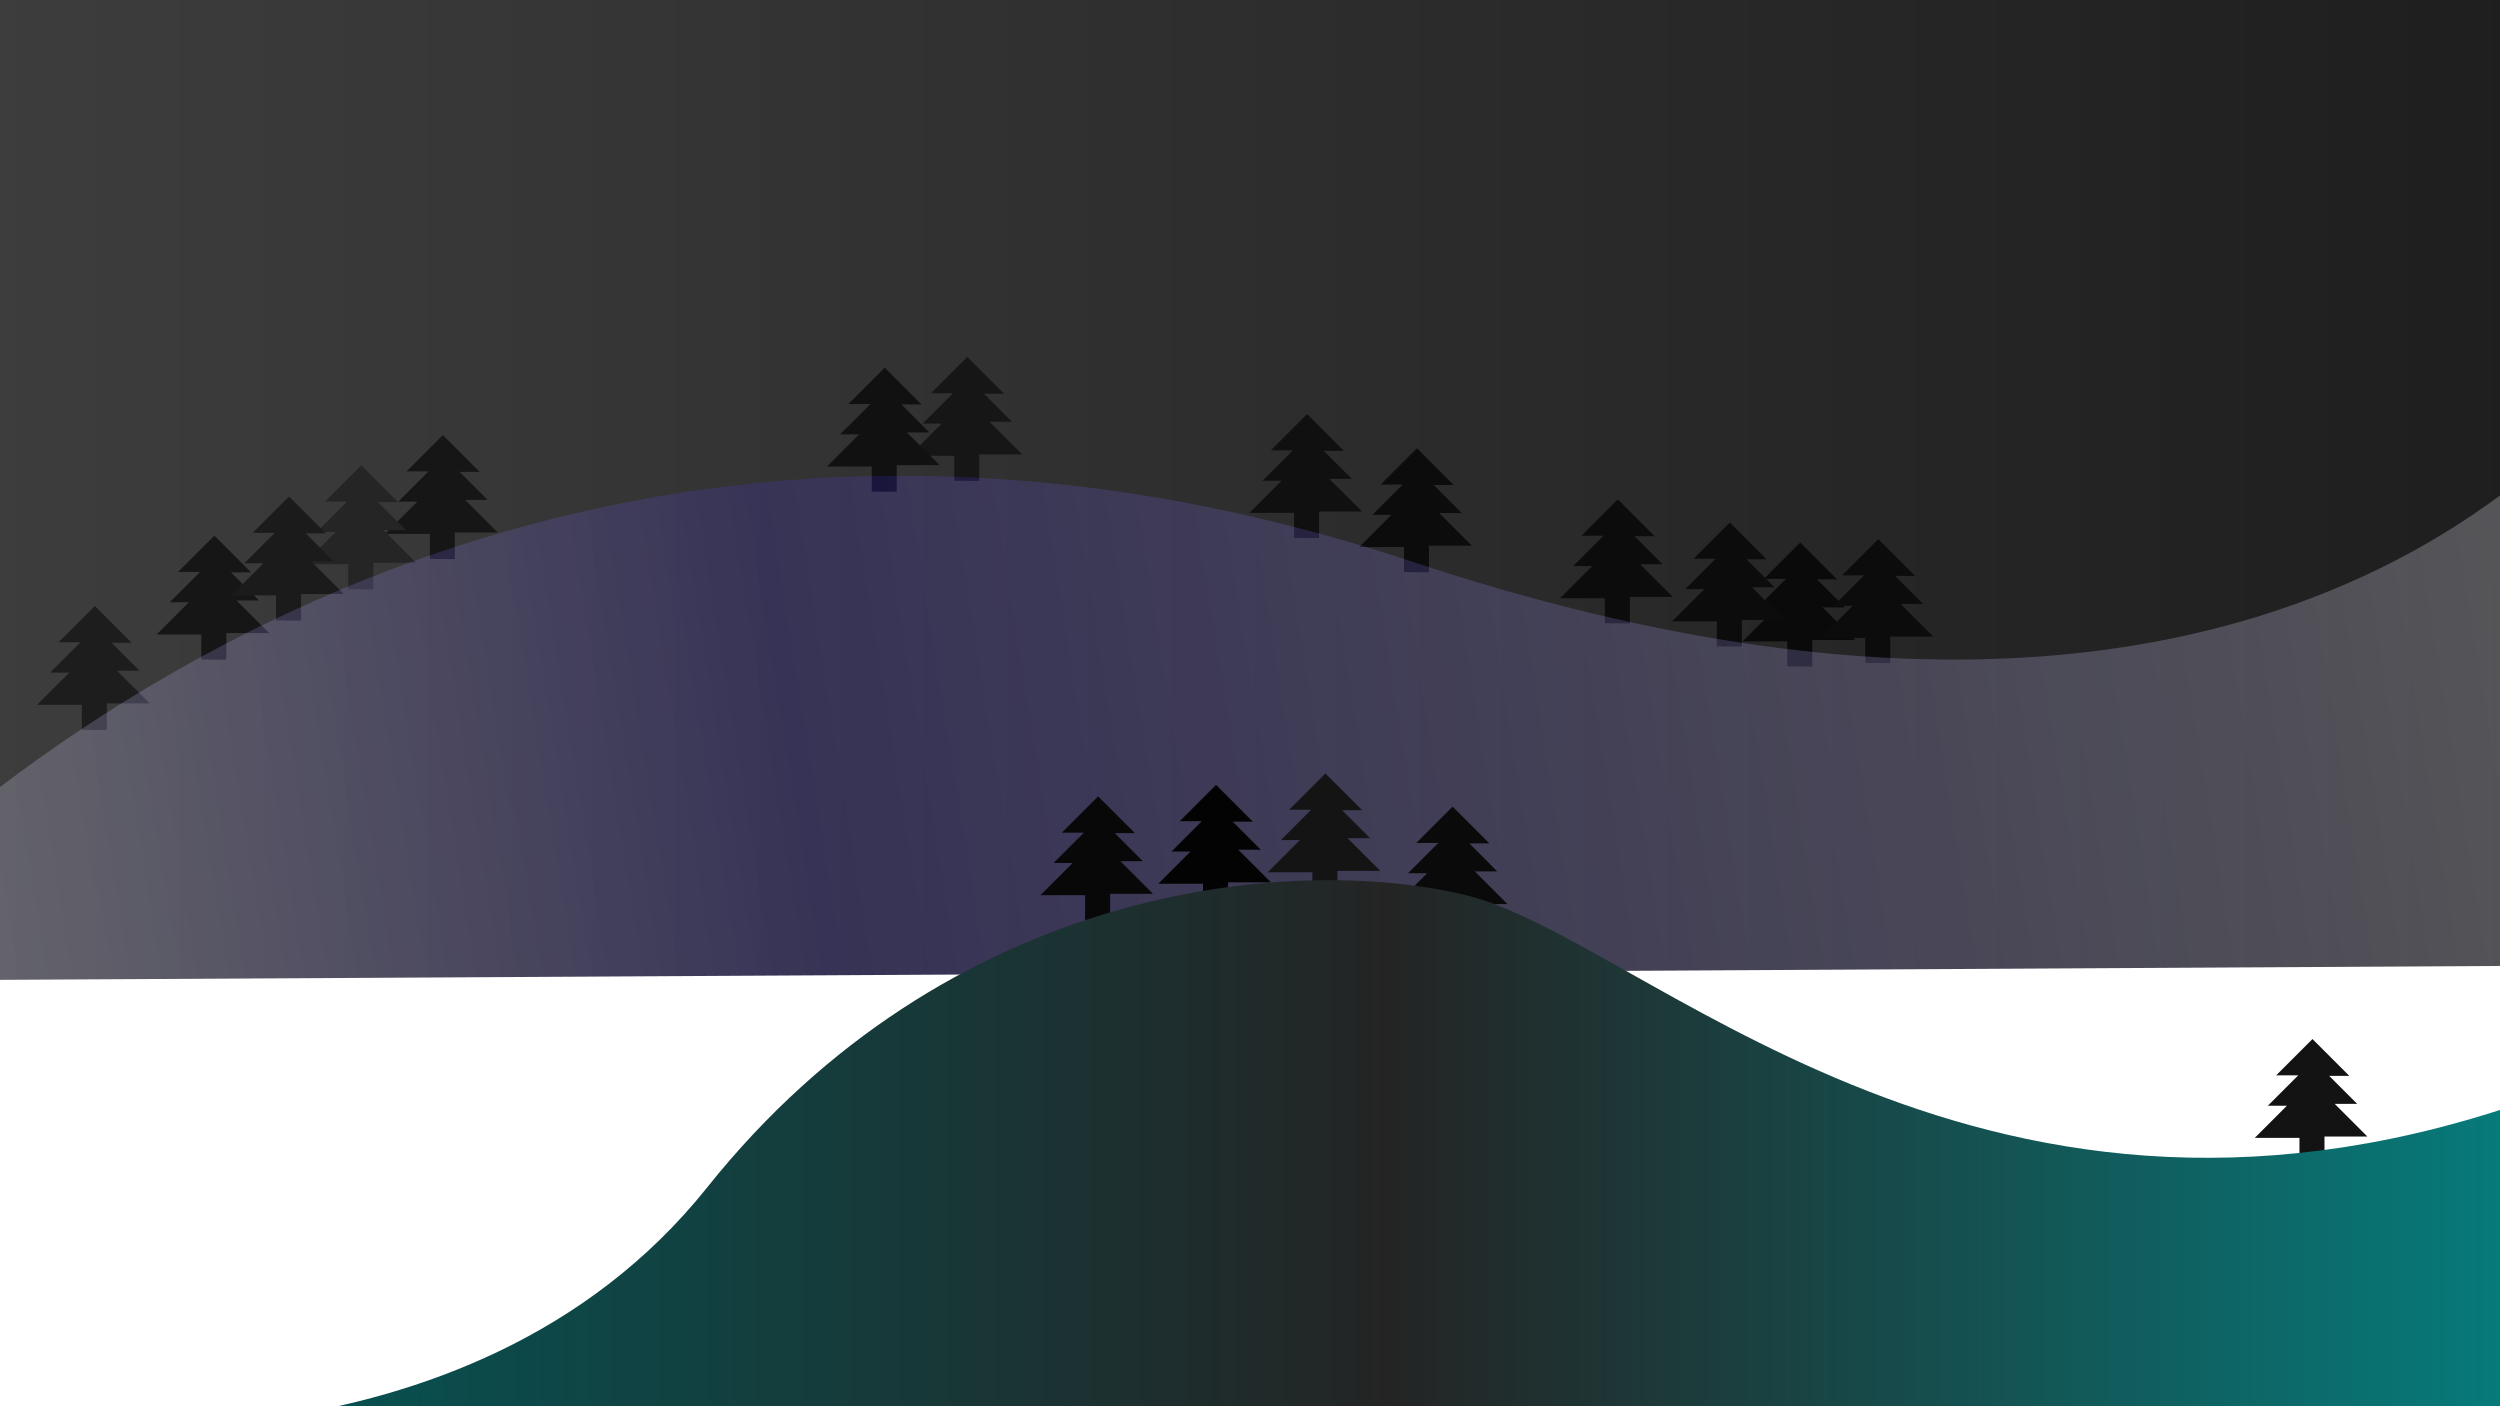 <?xml version="1.0" encoding="UTF-8" standalone="no"?>
<!-- Created with Inkscape (http://www.inkscape.org/) -->

<svg
   xmlns:osb="http://www.openswatchbook.org/uri/2009/osb"
   xmlns:dc="http://purl.org/dc/elements/1.1/"
   xmlns:cc="http://creativecommons.org/ns#"
   xmlns:rdf="http://www.w3.org/1999/02/22-rdf-syntax-ns#"
   xmlns:svg="http://www.w3.org/2000/svg"
   xmlns="http://www.w3.org/2000/svg"
   xmlns:xlink="http://www.w3.org/1999/xlink"
   xmlns:sodipodi="http://sodipodi.sourceforge.net/DTD/sodipodi-0.dtd"
   xmlns:inkscape="http://www.inkscape.org/namespaces/inkscape"
   width="640"
   height="360"
   id="svg2"
   version="1.1"
   inkscape:version="0.48.3.1 r9886"
   sodipodi:docname="background-dark.svg"
   inkscape:export-filename="/home/matachi/games/geometri-destroyer/images/background_dark.png"
   inkscape:export-xdpi="180"
   inkscape:export-ydpi="180">
  <defs
     id="defs4">
    <linearGradient
       id="linearGradient3999">
      <stop
         id="stop4001"
         offset="0"
         style="stop-color:#005d5d;stop-opacity:1" />
      <stop
         style="stop-color:#242424;stop-opacity:1"
         offset="0.5"
         id="stop4003" />
      <stop
         id="stop4005"
         offset="1"
         style="stop-color:#008e8e;stop-opacity:1" />
    </linearGradient>
    <linearGradient
       inkscape:collect="always"
       id="linearGradient3991">
      <stop
         style="stop-color:#000000;stop-opacity:1;"
         offset="0"
         id="stop3993" />
      <stop
         style="stop-color:#000000;stop-opacity:0;"
         offset="1"
         id="stop3995" />
    </linearGradient>
    <linearGradient
       id="linearGradient5457"
       osb:paint="gradient">
      <stop
         style="stop-color:#3e3e3e;stop-opacity:1"
         offset="0"
         id="stop5459" />
      <stop
         style="stop-color:#1c1c1c;stop-opacity:1"
         offset="1"
         id="stop5461" />
    </linearGradient>
    <linearGradient
       id="linearGradient3789">
      <stop
         style="stop-color:#57afb8;stop-opacity:1;"
         offset="0"
         id="stop3791" />
      <stop
         id="stop3797"
         offset="0.5"
         style="stop-color:#ffffff;stop-opacity:0.498;" />
      <stop
         style="stop-color:#9df1ff;stop-opacity:1;"
         offset="1"
         id="stop3793" />
    </linearGradient>
    <inkscape:path-effect
       effect="spiro"
       id="path-effect4381"
       is_visible="true" />
    <inkscape:path-effect
       effect="rough_hatches"
       id="path-effect4379"
       is_visible="true"
       direction="482.25,153.107 , 7.205,0"
       dist_rdm="75;1"
       growth="0"
       do_bend="true"
       bender="482.25,158.107 , 5,0"
       bottom_edge_variation="3.176;1"
       top_edge_variation="3.176;1"
       bottom_tgt_variation="0;1"
       top_tgt_variation="0;1"
       scale_bf="1"
       scale_bb="1"
       scale_tf="1"
       scale_tb="1"
       top_smth_variation="0;1"
       bottom_smth_variation="0;1"
       fat_output="true"
       stroke_width_top="1"
       stroke_width_bottom="1"
       front_thickness="1"
       back_thickness="0.25" />
    <inkscape:path-effect
       effect="ruler"
       id="path-effect4377"
       is_visible="true"
       unit="px"
       mark_distance="20"
       mark_length="14"
       minor_mark_length="7"
       major_mark_steps="5"
       shift="0"
       offset="0"
       mark_dir="left"
       border_marks="both" />
    <inkscape:path-effect
       effect="envelope"
       id="path-effect4375"
       is_visible="true"
       yy="true"
       xx="true"
       bendpath1="m 467.84,142.228 28.82,0"
       bendpath2="m 496.66,142.228 0,31.759"
       bendpath3="m 467.84,173.987 28.82,0"
       bendpath4="m 467.84,142.228 0,31.759" />
    <inkscape:path-effect
       effect="clone_original"
       id="path-effect4373"
       is_visible="true"
       linkedpath="" />
    <inkscape:path-effect
       effect="bend_path"
       id="path-effect4371"
       is_visible="true"
       bendpath="m 467.84,158.107 28.82,0"
       prop_scale="1"
       scale_y_rel="false"
       vertical="false" />
    <inkscape:path-effect
       effect="bend_path"
       id="path-effect4369"
       is_visible="true"
       bendpath="m 447.371,153.206 12.374,0"
       prop_scale="1"
       scale_y_rel="false"
       vertical="false" />
    <inkscape:path-effect
       effect="bend_path"
       id="path-effect5330"
       is_visible="true"
       bendpath="m 447.371,153.171 12.374,0"
       prop_scale="1"
       scale_y_rel="false"
       vertical="false" />
    <inkscape:path-effect
       effect="interpolate"
       id="path-effect5328"
       is_visible="true"
       trajectory="M 0,0 0,0"
       equidistant_spacing="true"
       steps="5" />
    <inkscape:path-effect
       effect="vonkoch"
       id="path-effect5326"
       is_visible="true"
       ref_path="m 447.371,153.171 12.374,0"
       generator="m 447.371,169.965 4.125,0 m 4.125,0 4.125,0"
       similar_only="false"
       nbgenerations="1"
       drawall="true"
       maxComplexity="1000" />
    <inkscape:path-effect
       effect="ruler"
       id="path-effect5324"
       is_visible="true"
       unit="px"
       mark_distance="20"
       mark_length="14"
       minor_mark_length="7"
       major_mark_steps="5"
       shift="0"
       offset="0"
       mark_dir="left"
       border_marks="both" />
    <inkscape:path-effect
       effect="bend_path"
       id="path-effect5322"
       is_visible="true"
       bendpath="m 447.371,153.171 12.374,0"
       prop_scale="1"
       scale_y_rel="false"
       vertical="false" />
    <linearGradient
       id="linearGradient3757">
      <stop
         style="stop-color:#424242;stop-opacity:1"
         offset="0"
         id="stop3759" />
      <stop
         id="stop3765"
         offset="0.361"
         style="stop-color:#05002c;stop-opacity:1" />
      <stop
         style="stop-color:#444444;stop-opacity:1"
         offset="1"
         id="stop3761" />
    </linearGradient>
    <linearGradient
       inkscape:collect="always"
       xlink:href="#linearGradient3757"
       id="linearGradient5211"
       x1="-59.599"
       y1="982.157"
       x2="692.965"
       y2="860.938"
       gradientUnits="userSpaceOnUse"
       spreadMethod="pad" />
    <linearGradient
       inkscape:collect="always"
       xlink:href="#linearGradient3789-1"
       id="linearGradient3795-6"
       x1="58.19"
       y1="343.653"
       x2="759.043"
       y2="343.653"
       gradientUnits="userSpaceOnUse"
       gradientTransform="translate(-33.234,669.735)" />
    <linearGradient
       id="linearGradient3789-1">
      <stop
         style="stop-color:#001e1e;stop-opacity:1;"
         offset="0"
         id="stop3791-6" />
      <stop
         id="stop3797-7"
         offset="0.5"
         style="stop-color:#000000;stop-opacity:1;" />
      <stop
         style="stop-color:#000a0a;stop-opacity:1;"
         offset="1"
         id="stop3793-3" />
    </linearGradient>
    <linearGradient
       y2="343.653"
       x2="759.043"
       y1="343.653"
       x1="58.19"
       gradientTransform="translate(-52.314,-32.681)"
       gradientUnits="userSpaceOnUse"
       id="linearGradient3890"
       xlink:href="#linearGradient3999"
       inkscape:collect="always" />
    <linearGradient
       inkscape:collect="always"
       xlink:href="#linearGradient5457"
       id="linearGradient5469"
       x1="-28"
       y1="97.5"
       x2="691"
       y2="97.5"
       gradientUnits="userSpaceOnUse" />
    <filter
       id="filter4962"
       height="1.3"
       width="1.3"
       y="-0.15"
       x="-0.15"
       inkscape:menu-tooltip="Van Gogh painting effect for bitmaps"
       inkscape:menu="Distort"
       inkscape:label="Pixel smear"
       color-interpolation-filters="sRGB">
      <feTurbulence
         id="feTurbulence4964"
         type="fractalNoise"
         numOctaves="3"
         baseFrequency="0.254 0.4"
         seed="5" />
      <feColorMatrix
         id="feColorMatrix4966"
         result="result5"
         values="1 0 0 0 0 0 1 0 0 0 0 0 1 0 0 0 0 0 1 0 " />
      <feComposite
         id="feComposite4968"
         in2="result5"
         in="SourceGraphic"
         operator="in" />
      <feMorphology
         id="feMorphology4970"
         operator="dilate"
         radius="1.5"
         result="result3" />
      <feTurbulence
         id="feTurbulence4972"
         numOctaves="5"
         baseFrequency="0.03"
         type="fractalNoise"
         seed="7" />
      <feGaussianBlur
         id="feGaussianBlur4974"
         stdDeviation="0.5"
         result="result91" />
      <feDisplacementMap
         id="feDisplacementMap4976"
         in2="result91"
         in="result3"
         xChannelSelector="R"
         yChannelSelector="G"
         scale="27"
         result="result4" />
      <feComposite
         id="feComposite4978"
         in2="result4"
         in="result4"
         k3="0.8"
         k1="1.3"
         result="result2"
         operator="arithmetic" />
      <feBlend
         id="feBlend4980"
         in2="result2"
         mode="screen"
         in="result2" />
    </filter>
    <filter
       id="filter4982"
       inkscape:label="Ripple"
       inkscape:menu="Distort"
       inkscape:menu-tooltip="Horizontal rippling of edges"
       color-interpolation-filters="sRGB">
      <feTurbulence
         id="feTurbulence4984"
         numOctaves="1"
         baseFrequency="0.002 0.107" />
      <feColorMatrix
         id="feColorMatrix4986"
         values="2 0 0 0 0 0 0 0 0 0 0 0 0 0 0 0 0 0 0.5 0.5"
         result="result91" />
      <feDisplacementMap
         id="feDisplacementMap4988"
         in2="result91"
         yChannelSelector="A"
         xChannelSelector="R"
         scale="14.3"
         in="SourceGraphic" />
    </filter>
    <filter
       id="filter4990"
       inkscape:label="Lapping"
       inkscape:menu="Distort"
       inkscape:menu-tooltip="Something like a water noise"
       height="1.3"
       y="-0.15"
       width="1.3"
       x="-0.15"
       color-interpolation-filters="sRGB">
      <feTurbulence
         id="feTurbulence4992"
         numOctaves="5"
         seed="0"
         type="fractalNoise"
         baseFrequency="0.1"
         result="result1" />
      <feGaussianBlur
         id="feGaussianBlur4994"
         stdDeviation="2"
         result="result2" />
      <feDisplacementMap
         id="feDisplacementMap4996"
         in2="result2"
         scale="50"
         yChannelSelector="B"
         xChannelSelector="R"
         in="SourceGraphic" />
    </filter>
    <linearGradient
       inkscape:collect="always"
       xlink:href="#linearGradient3991"
       id="linearGradient3997"
       x1="-99.9"
       y1="97.5"
       x2="762.9"
       y2="97.5"
       gradientUnits="userSpaceOnUse" />
  </defs>
  <sodipodi:namedview
     id="base"
     pagecolor="#ffffff"
     bordercolor="#666666"
     borderopacity="1.0"
     inkscape:pageopacity="0.0"
     inkscape:pageshadow="2"
     inkscape:zoom="1"
     inkscape:cx="383.07113"
     inkscape:cy="242.0206"
     inkscape:document-units="px"
     inkscape:current-layer="layer1"
     showgrid="false"
     width="640px"
     inkscape:window-width="1631"
     inkscape:window-height="1026"
     inkscape:window-x="1729"
     inkscape:window-y="24"
     inkscape:window-maximized="1"
     showguides="true"
     inkscape:guide-bbox="true" />
  <g
     inkscape:groupmode="layer"
     id="layer5"
     inkscape:label="sky"
     style="display:inline">
    <path
       style="fill:url(#linearGradient5469);fill-opacity:1;stroke:url(#linearGradient3997);stroke-width:0;stroke-linecap:butt;stroke-linejoin:miter;stroke-miterlimit:4;stroke-opacity:1;stroke-dasharray:none;filter:url(#filter4982)"
       d="M -20,-24 -28,251 691,247 666,-56 z"
       id="path4011"
       inkscape:connector-curvature="0" />
  </g>
  <g
     inkscape:groupmode="layer"
     id="layer2"
     inkscape:label="Layer"
     style="display:inline">
    <path
       style="fill:#0c0c0c;fill-opacity:1;stroke:#000000;stroke-width:0;stroke-linecap:butt;stroke-linejoin:miter;stroke-miterlimit:4;stroke-opacity:1;stroke-dasharray:none"
       d="m 410.834,159.559 0,-6.408 -11.446,0 8.242,-8.242 -4.883,0 7.767,-7.767 -5.646,0 9.297,-9.297 9.419,9.419 -5.149,0 7.17,7.171 -5.756,0 8.358,8.358 -10.966,0 0,6.811 z"
       id="path5368"
       inkscape:connector-curvature="0" />
    <path
       style="fill:#0a0a0a;fill-opacity:1;stroke:#000000;stroke-width:0;stroke-linecap:butt;stroke-linejoin:miter;stroke-miterlimit:4;stroke-opacity:1;stroke-dasharray:none"
       d="m 457.54,170.599 0,-6.408 -11.446,0 8.242,-8.242 -4.883,0 7.767,-7.767 -5.646,0 9.297,-9.297 9.419,9.419 -5.149,0 7.17,7.171 -5.756,0 8.358,8.358 -10.966,0 0,6.811 z"
       id="path5368-58"
       inkscape:connector-curvature="0" />
    <path
       style="fill:#0c0c0c;fill-opacity:1;stroke:#000000;stroke-width:0;stroke-linecap:butt;stroke-linejoin:miter;stroke-miterlimit:4;stroke-opacity:1;stroke-dasharray:none"
       d="m 439.508,165.472 0,-6.408 -11.446,0 8.242,-8.242 -4.883,0 7.767,-7.767 -5.646,0 9.297,-9.297 9.419,9.419 -5.149,0 7.17,7.171 -5.756,0 8.358,8.358 -10.966,0 0,6.811 z"
       id="path5368-5"
       inkscape:connector-curvature="0" />
    <path
       style="fill:#0c0c0c;fill-opacity:1;stroke:#000000;stroke-width:0;stroke-linecap:butt;stroke-linejoin:miter;stroke-miterlimit:4;stroke-opacity:1;stroke-dasharray:none"
       d="m 477.515,169.715 0,-6.408 -11.446,0 8.242,-8.242 -4.883,0 7.767,-7.767 -5.646,0 9.297,-9.297 9.419,9.419 -5.149,0 7.17,7.171 -5.756,0 8.358,8.358 -10.966,0 0,6.811 z"
       id="path5368-56"
       inkscape:connector-curvature="0" />
    <path
       style="fill:#0c0c0c;fill-opacity:1;stroke:#000000;stroke-width:0;stroke-linecap:butt;stroke-linejoin:miter;stroke-miterlimit:4;stroke-opacity:1;stroke-dasharray:none;display:inline"
       d="m 359.411,146.46 0,-6.408 -11.446,0 8.242,-8.242 -4.883,0 7.767,-7.767 -5.646,0 9.297,-9.297 9.419,9.419 -5.149,0 7.17,7.171 -5.756,0 8.358,8.358 -10.966,0 0,6.811 z"
       id="path5368-5-4"
       inkscape:connector-curvature="0" />
    <path
       style="fill:#101010;fill-opacity:1;stroke:#000000;stroke-width:0;stroke-linecap:butt;stroke-linejoin:miter;stroke-miterlimit:4;stroke-opacity:1;stroke-dasharray:none;display:inline"
       d="m 331.286,137.71 0,-6.408 -11.446,0 8.242,-8.242 -4.883,0 7.767,-7.767 -5.646,0 9.297,-9.297 9.419,9.419 -5.149,0 7.17,7.171 -5.756,0 8.358,8.358 -10.966,0 0,6.811 z"
       id="path5368-5-6"
       inkscape:connector-curvature="0" />
    <path
       style="fill:#161616;fill-opacity:1;stroke:#000000;stroke-width:0;stroke-linecap:butt;stroke-linejoin:miter;stroke-miterlimit:4;stroke-opacity:1;stroke-dasharray:none;display:inline"
       d="m 244.286,123.085 0,-6.408 -11.446,0 8.242,-8.242 -4.883,0 7.767,-7.767 -5.646,0 9.297,-9.297 9.419,9.419 -5.149,0 7.17,7.171 -5.756,0 8.358,8.358 -10.966,0 0,6.811 z"
       id="path5368-5-44"
       inkscape:connector-curvature="0" />
    <path
       style="fill:#161616;fill-opacity:1;stroke:#000000;stroke-width:0;stroke-linecap:butt;stroke-linejoin:miter;stroke-miterlimit:4;stroke-opacity:1;stroke-dasharray:none;display:inline"
       d="m 110.036,143.085 0,-6.408 -11.446,0 8.242,-8.242 -4.883,0 7.767,-7.767 -5.646,0 9.297,-9.297 9.419,9.419 -5.149,0 7.17,7.171 -5.756,0 8.358,8.358 -10.966,0 0,6.811 z"
       id="path5368-5-1"
       inkscape:connector-curvature="0" />
    <path
       style="fill:#252525;fill-opacity:1;stroke:#000000;stroke-width:0;stroke-linecap:butt;stroke-linejoin:miter;stroke-miterlimit:4;stroke-opacity:1;stroke-dasharray:none;display:inline"
       d="m 89.161,150.835 0,-6.408 -11.446,0 8.242,-8.242 -4.883,0 7.767,-7.767 -5.646,0 9.297,-9.297 9.419,9.419 -5.149,0 7.171,7.171 -5.756,0 8.358,8.358 -10.966,0 0,6.811 z"
       id="path5368-5-2"
       inkscape:connector-curvature="0" />
    <path
       style="fill:#161616;fill-opacity:1;stroke:#000000;stroke-width:0;stroke-linecap:butt;stroke-linejoin:miter;stroke-miterlimit:4;stroke-opacity:1;stroke-dasharray:none;display:inline"
       d="m 51.536,168.835 0,-6.408 -11.446,0 8.242,-8.242 -4.883,0 7.767,-7.767 -5.646,0 9.297,-9.297 9.419,9.419 -5.149,0 7.17,7.171 -5.756,0 8.358,8.358 -10.966,0 0,6.811 z"
       id="path5368-5-49"
       inkscape:connector-curvature="0" />
    <path
       style="fill:#1b1b1b;fill-opacity:1;stroke:#000000;stroke-width:0;stroke-linecap:butt;stroke-linejoin:miter;stroke-miterlimit:4;stroke-opacity:1;stroke-dasharray:none;display:inline"
       d="m 70.661,158.835 0,-6.408 -11.446,0 8.242,-8.242 -4.883,0 7.767,-7.767 -5.646,0 9.297,-9.297 9.419,9.419 -5.149,0 7.17,7.171 -5.756,0 8.358,8.358 -10.966,0 0,6.811 z"
       id="path5368-5-7"
       inkscape:connector-curvature="0" />
    <path
       style="fill:#1d1d1d;fill-opacity:1;stroke:#000000;stroke-width:0;stroke-linecap:butt;stroke-linejoin:miter;stroke-miterlimit:4;stroke-opacity:1;stroke-dasharray:none;display:inline"
       d="m 20.942,186.835 0,-6.408 -11.446,0 8.242,-8.242 -4.883,0 7.767,-7.767 -5.646,0 9.297,-9.297 9.419,9.419 -5.149,0 7.17,7.171 -5.756,0 8.358,8.358 -10.966,0 0,6.811 z"
       id="path5368-5-3"
       inkscape:connector-curvature="0" />
    <path
       style="fill:#111111;fill-opacity:1;stroke:#000000;stroke-width:0;stroke-linecap:butt;stroke-linejoin:miter;stroke-miterlimit:4;stroke-opacity:1;stroke-dasharray:none;display:inline"
       d="m 223.161,125.835 0,-6.408 -11.446,0 8.242,-8.242 -4.883,0 7.767,-7.767 -5.646,0 9.297,-9.297 9.419,9.419 -5.149,0 7.17,7.171 -5.756,0 8.358,8.358 -10.966,0 0,6.811 z"
       id="path5368-5-39"
       inkscape:connector-curvature="0" />
  </g>
  <g
     inkscape:label="bg"
     inkscape:groupmode="layer"
     id="layer1"
     transform="translate(0,-692.362)"
     style="display:inline">
    <path
       style="fill:url(#linearGradient5211);fill-opacity:1;stroke:#000000;stroke-width:0;stroke-linecap:butt;stroke-linejoin:miter;stroke-miterlimit:4;stroke-opacity:1;stroke-dasharray:none;filter:url(#filter4962)"
       d="m -53.538,943.266 c 0,0 156.574,-192.939 415.173,-107.076 258.599,85.863 330.32,-76.772 330.32,-76.772 l -2.02,310.117 -743.472,0 z"
       id="path2987"
       inkscape:connector-curvature="0"
       sodipodi:nodetypes="cscccc" />
    <path
       style="fill:#141414;fill-opacity:1;stroke:#000000;stroke-width:0;stroke-linecap:butt;stroke-linejoin:miter;stroke-miterlimit:4;stroke-opacity:1;stroke-dasharray:none;display:inline"
       d="m 335.974,922.072 0,-6.408 -11.446,0 8.242,-8.242 -4.883,0 7.767,-7.767 -5.646,0 9.297,-9.297 9.419,9.419 -5.149,0 7.17,7.171 -5.756,0 8.358,8.358 -10.966,0 0,6.811 z"
       id="path5368-5-79"
       inkscape:connector-curvature="0" />
    <path
       style="fill:#131313;fill-opacity:1;stroke:#000000;stroke-width:0;stroke-linecap:butt;stroke-linejoin:miter;stroke-miterlimit:4;stroke-opacity:1;stroke-dasharray:none;display:inline"
       d="m 588.661,990.072 0,-6.408 -11.446,0 8.242,-8.242 -4.883,0 7.767,-7.767 -5.646,0 9.297,-9.297 9.419,9.419 -5.149,0 7.17,7.171 -5.756,0 8.358,8.358 -10.966,0 0,6.811 z"
       id="path5368-5-42"
       inkscape:connector-curvature="0" />
    <path
       style="fill:#030303;fill-opacity:1;stroke:#000000;stroke-width:0;stroke-linecap:butt;stroke-linejoin:miter;stroke-miterlimit:4;stroke-opacity:1;stroke-dasharray:none;display:inline"
       d="m 307.974,925.01 0,-6.408 -11.446,0 8.242,-8.242 -4.883,0 7.767,-7.767 -5.646,0 9.297,-9.297 9.419,9.419 -5.149,0 7.17,7.171 -5.756,0 8.358,8.358 -10.966,0 0,6.811 z"
       id="path5368-5-79-8"
       inkscape:connector-curvature="0" />
    <path
       style="fill:#080808;fill-opacity:1;stroke:#000000;stroke-width:0;stroke-linecap:butt;stroke-linejoin:miter;stroke-miterlimit:4;stroke-opacity:1;stroke-dasharray:none;display:inline"
       d="m 277.786,927.947 0,-6.408 -11.446,0 8.242,-8.242 -4.883,0 7.767,-7.767 -5.646,0 9.297,-9.297 9.419,9.419 -5.149,0 7.17,7.171 -5.756,0 8.358,8.358 -10.966,0 0,6.811 z"
       id="path5368-5-79-8-5"
       inkscape:connector-curvature="0" />
    <path
       style="fill:#0a0a0a;fill-opacity:1;stroke:#000000;stroke-width:0;stroke-linecap:butt;stroke-linejoin:miter;stroke-miterlimit:4;stroke-opacity:1;stroke-dasharray:none;display:inline"
       d="m 368.536,930.572 0,-6.408 -11.446,0 8.242,-8.242 -4.883,0 7.767,-7.767 -5.646,0 9.297,-9.297 9.419,9.419 -5.149,0 7.17,7.171 -5.756,0 8.358,8.358 -10.966,0 0,6.811 z"
       id="path5368-5-79-8-5-5"
       inkscape:connector-curvature="0" />
  </g>
  <g
     inkscape:groupmode="layer"
     id="layer4"
     inkscape:label="Layer#1" />
  <g
     inkscape:groupmode="layer"
     id="layer3"
     inkscape:label="bg2">
    <path
       style="fill:url(#linearGradient3890);fill-opacity:1;stroke:#000000;stroke-width:0;stroke-linecap:butt;stroke-linejoin:miter;stroke-miterlimit:4;stroke-opacity:1;stroke-dasharray:none;display:inline;filter:url(#filter4990)"
       d="m 643.479,396.615 0,0 c 0,0 140.714,-161.22 0.707,-113.844 C 504.179,330.147 420.033,239.638 374.779,229.031 329.524,218.424 242.55,226.91 181.031,303.984 119.513,381.059 6.376,364.088 6.376,364.088"
       id="path3787"
       inkscape:connector-curvature="0" />
  </g>
</svg>
